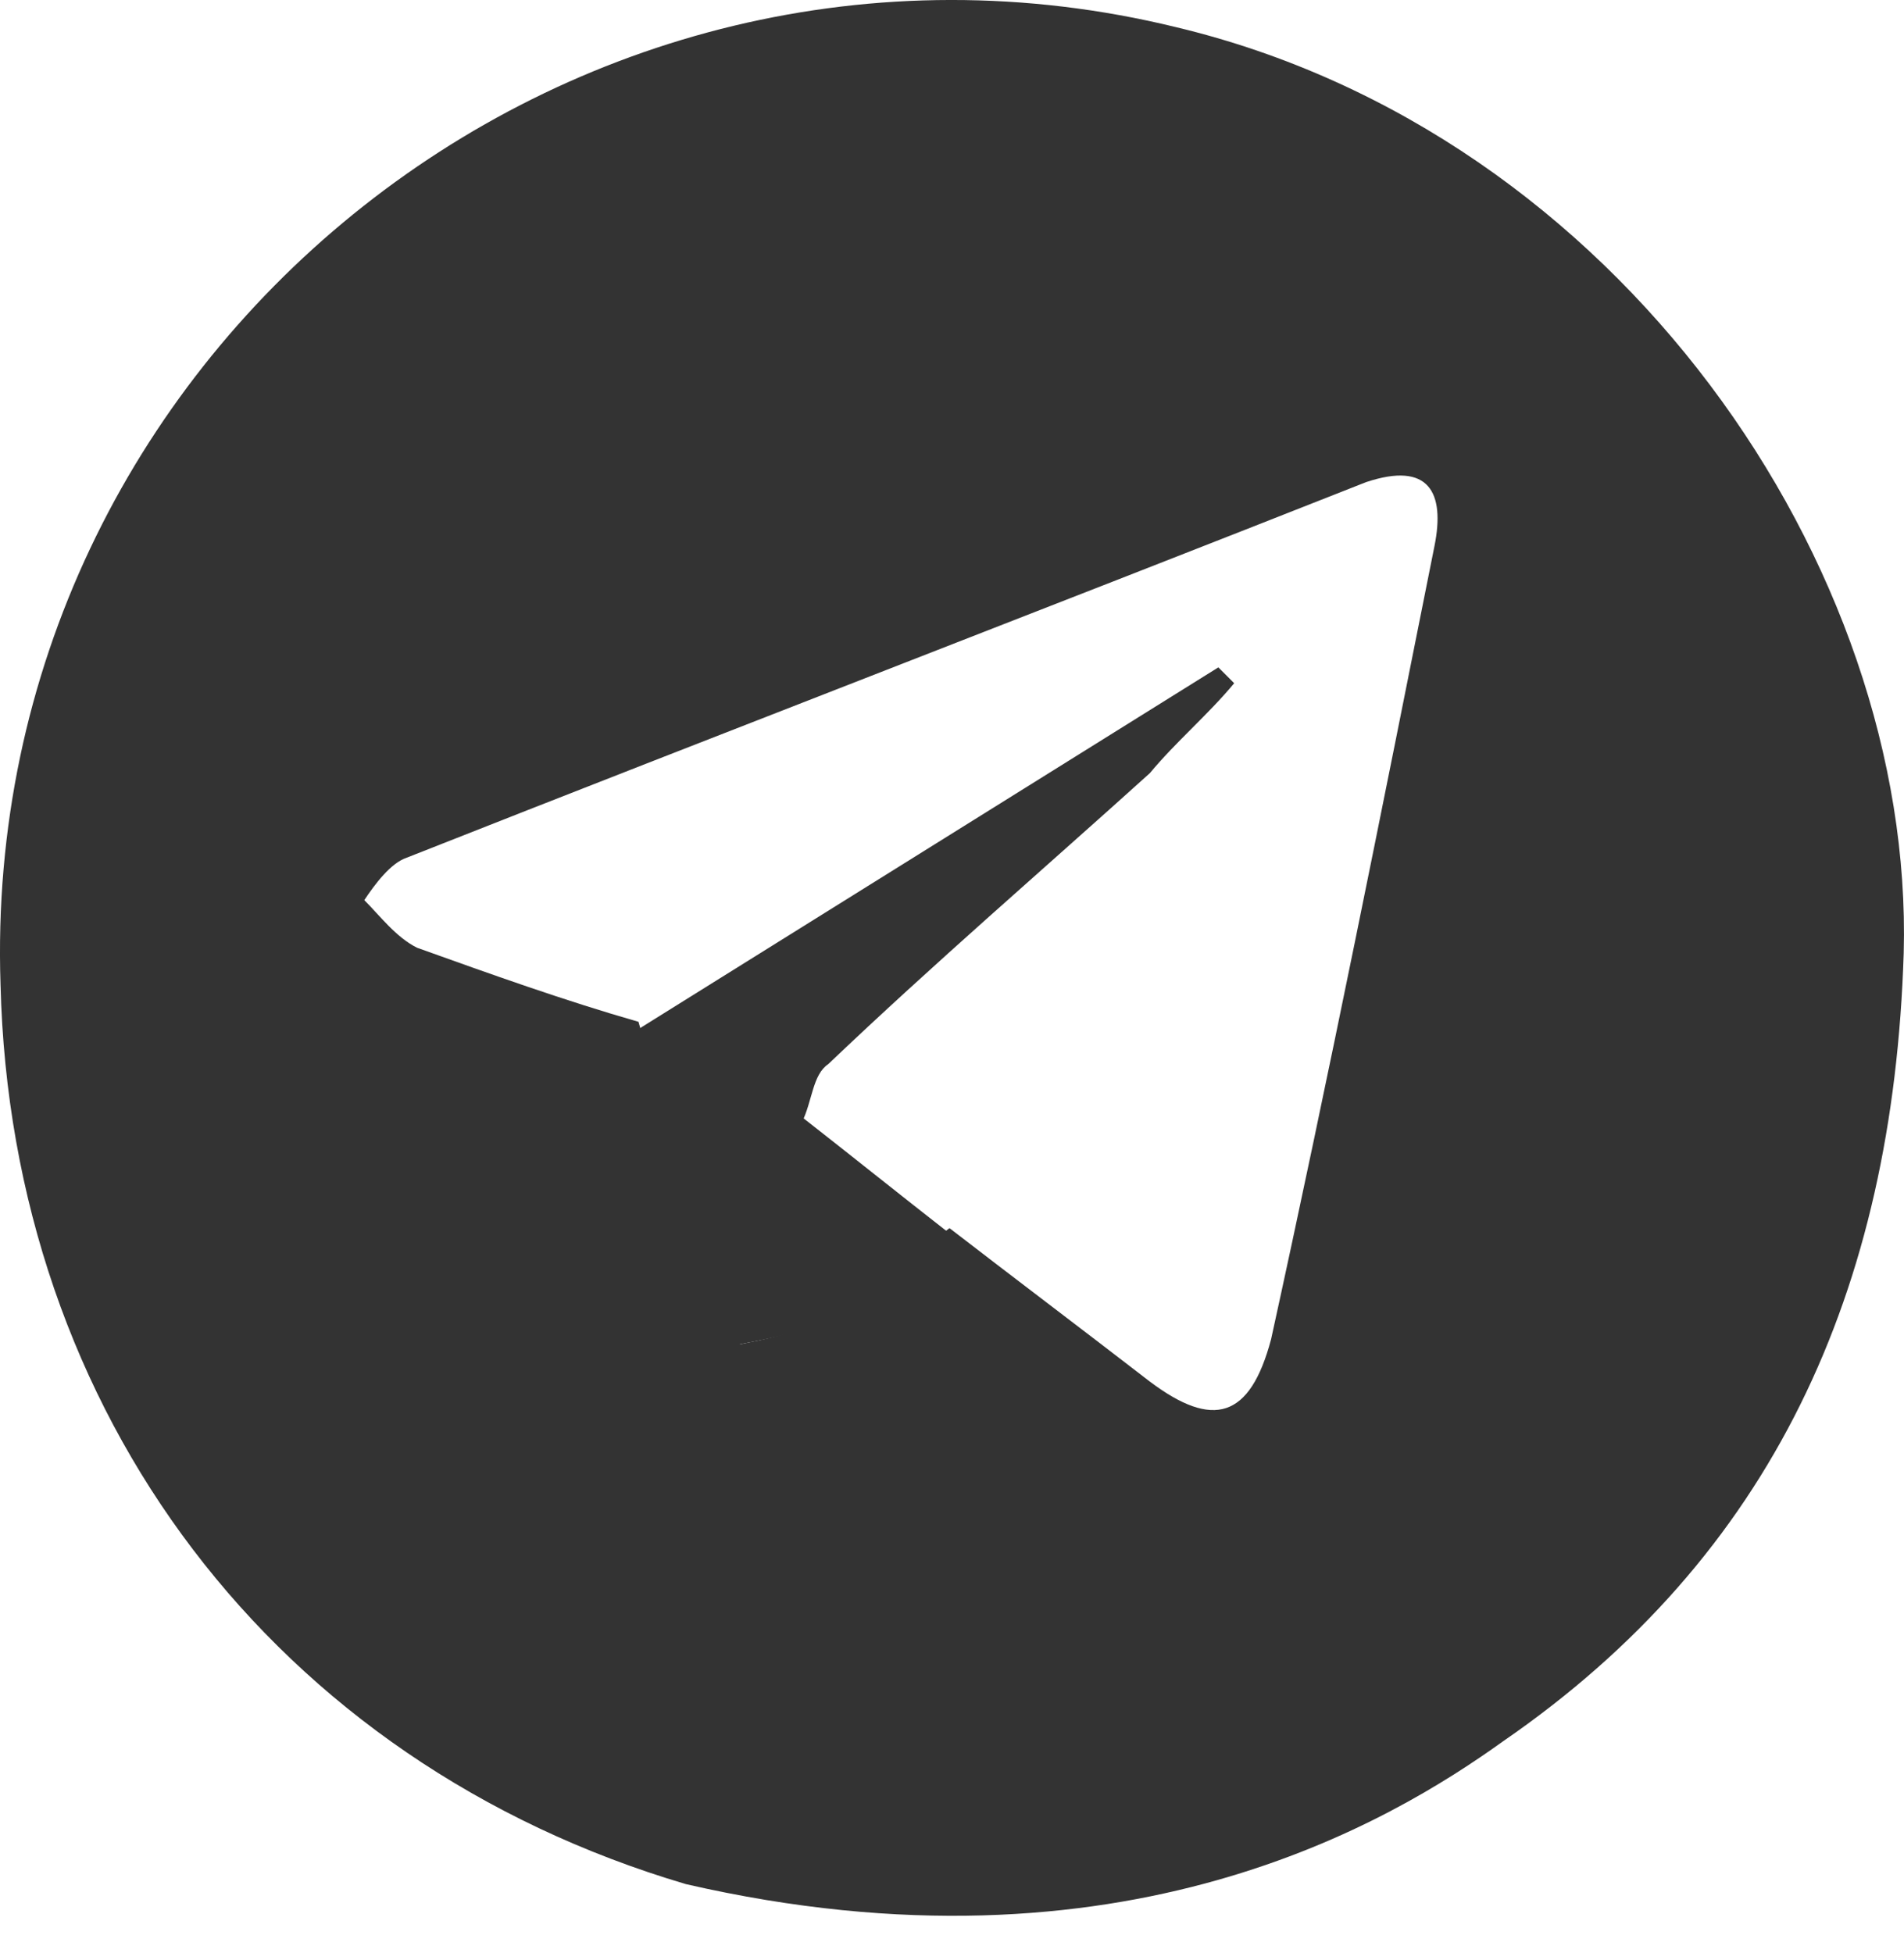 <svg width="39" height="40" viewBox="0 0 39 40" fill="none" xmlns="http://www.w3.org/2000/svg">
<path d="M14.05 38.588C5.627 36.096 0.227 28.945 0.011 20.169C-0.421 7.275 11.674 -2.477 24.092 0.557C33.163 2.724 39.21 11.609 38.994 19.518C38.778 26.453 36.295 31.87 30.787 35.663C28.52 37.288 23.012 40.647 14.05 38.588ZM15.129 27.537C15.669 27.428 16.317 27.32 16.749 26.995C17.721 26.453 18.585 25.803 19.449 25.153C20.853 26.236 22.148 27.211 23.552 28.295C24.848 29.27 25.604 29.053 26.036 27.428C27.224 22.011 28.304 16.593 29.384 11.176C29.6 10.092 29.276 9.442 27.98 9.875C21.393 12.476 14.913 14.968 8.326 17.568C8.002 17.677 7.678 18.11 7.462 18.435C7.786 18.76 8.11 19.194 8.542 19.41C10.054 19.952 11.566 20.494 13.078 20.927C13.726 23.203 14.373 25.369 15.129 27.537Z" fill="#333333"/>
<path d="M12.97 21.144C16.965 18.652 20.961 16.16 24.956 13.668C25.064 13.776 25.172 13.884 25.28 13.993C24.74 14.643 24.092 15.185 23.552 15.835C21.393 17.785 19.125 19.735 16.965 21.794C16.641 22.011 16.641 22.552 16.425 22.986C16.209 23.528 15.885 24.069 15.777 24.611C15.561 25.586 15.345 26.67 15.129 27.645C14.373 25.369 13.726 23.203 12.97 21.144Z" fill="#333333"/>
<path d="M15.129 27.536C15.345 26.561 15.561 25.478 15.777 24.503C15.885 23.961 16.209 23.419 16.425 22.877C17.397 23.636 18.477 24.503 19.449 25.261C18.585 25.911 17.721 26.561 16.749 27.103C16.317 27.32 15.669 27.428 15.129 27.536Z" fill="#333333"/>
</svg>
